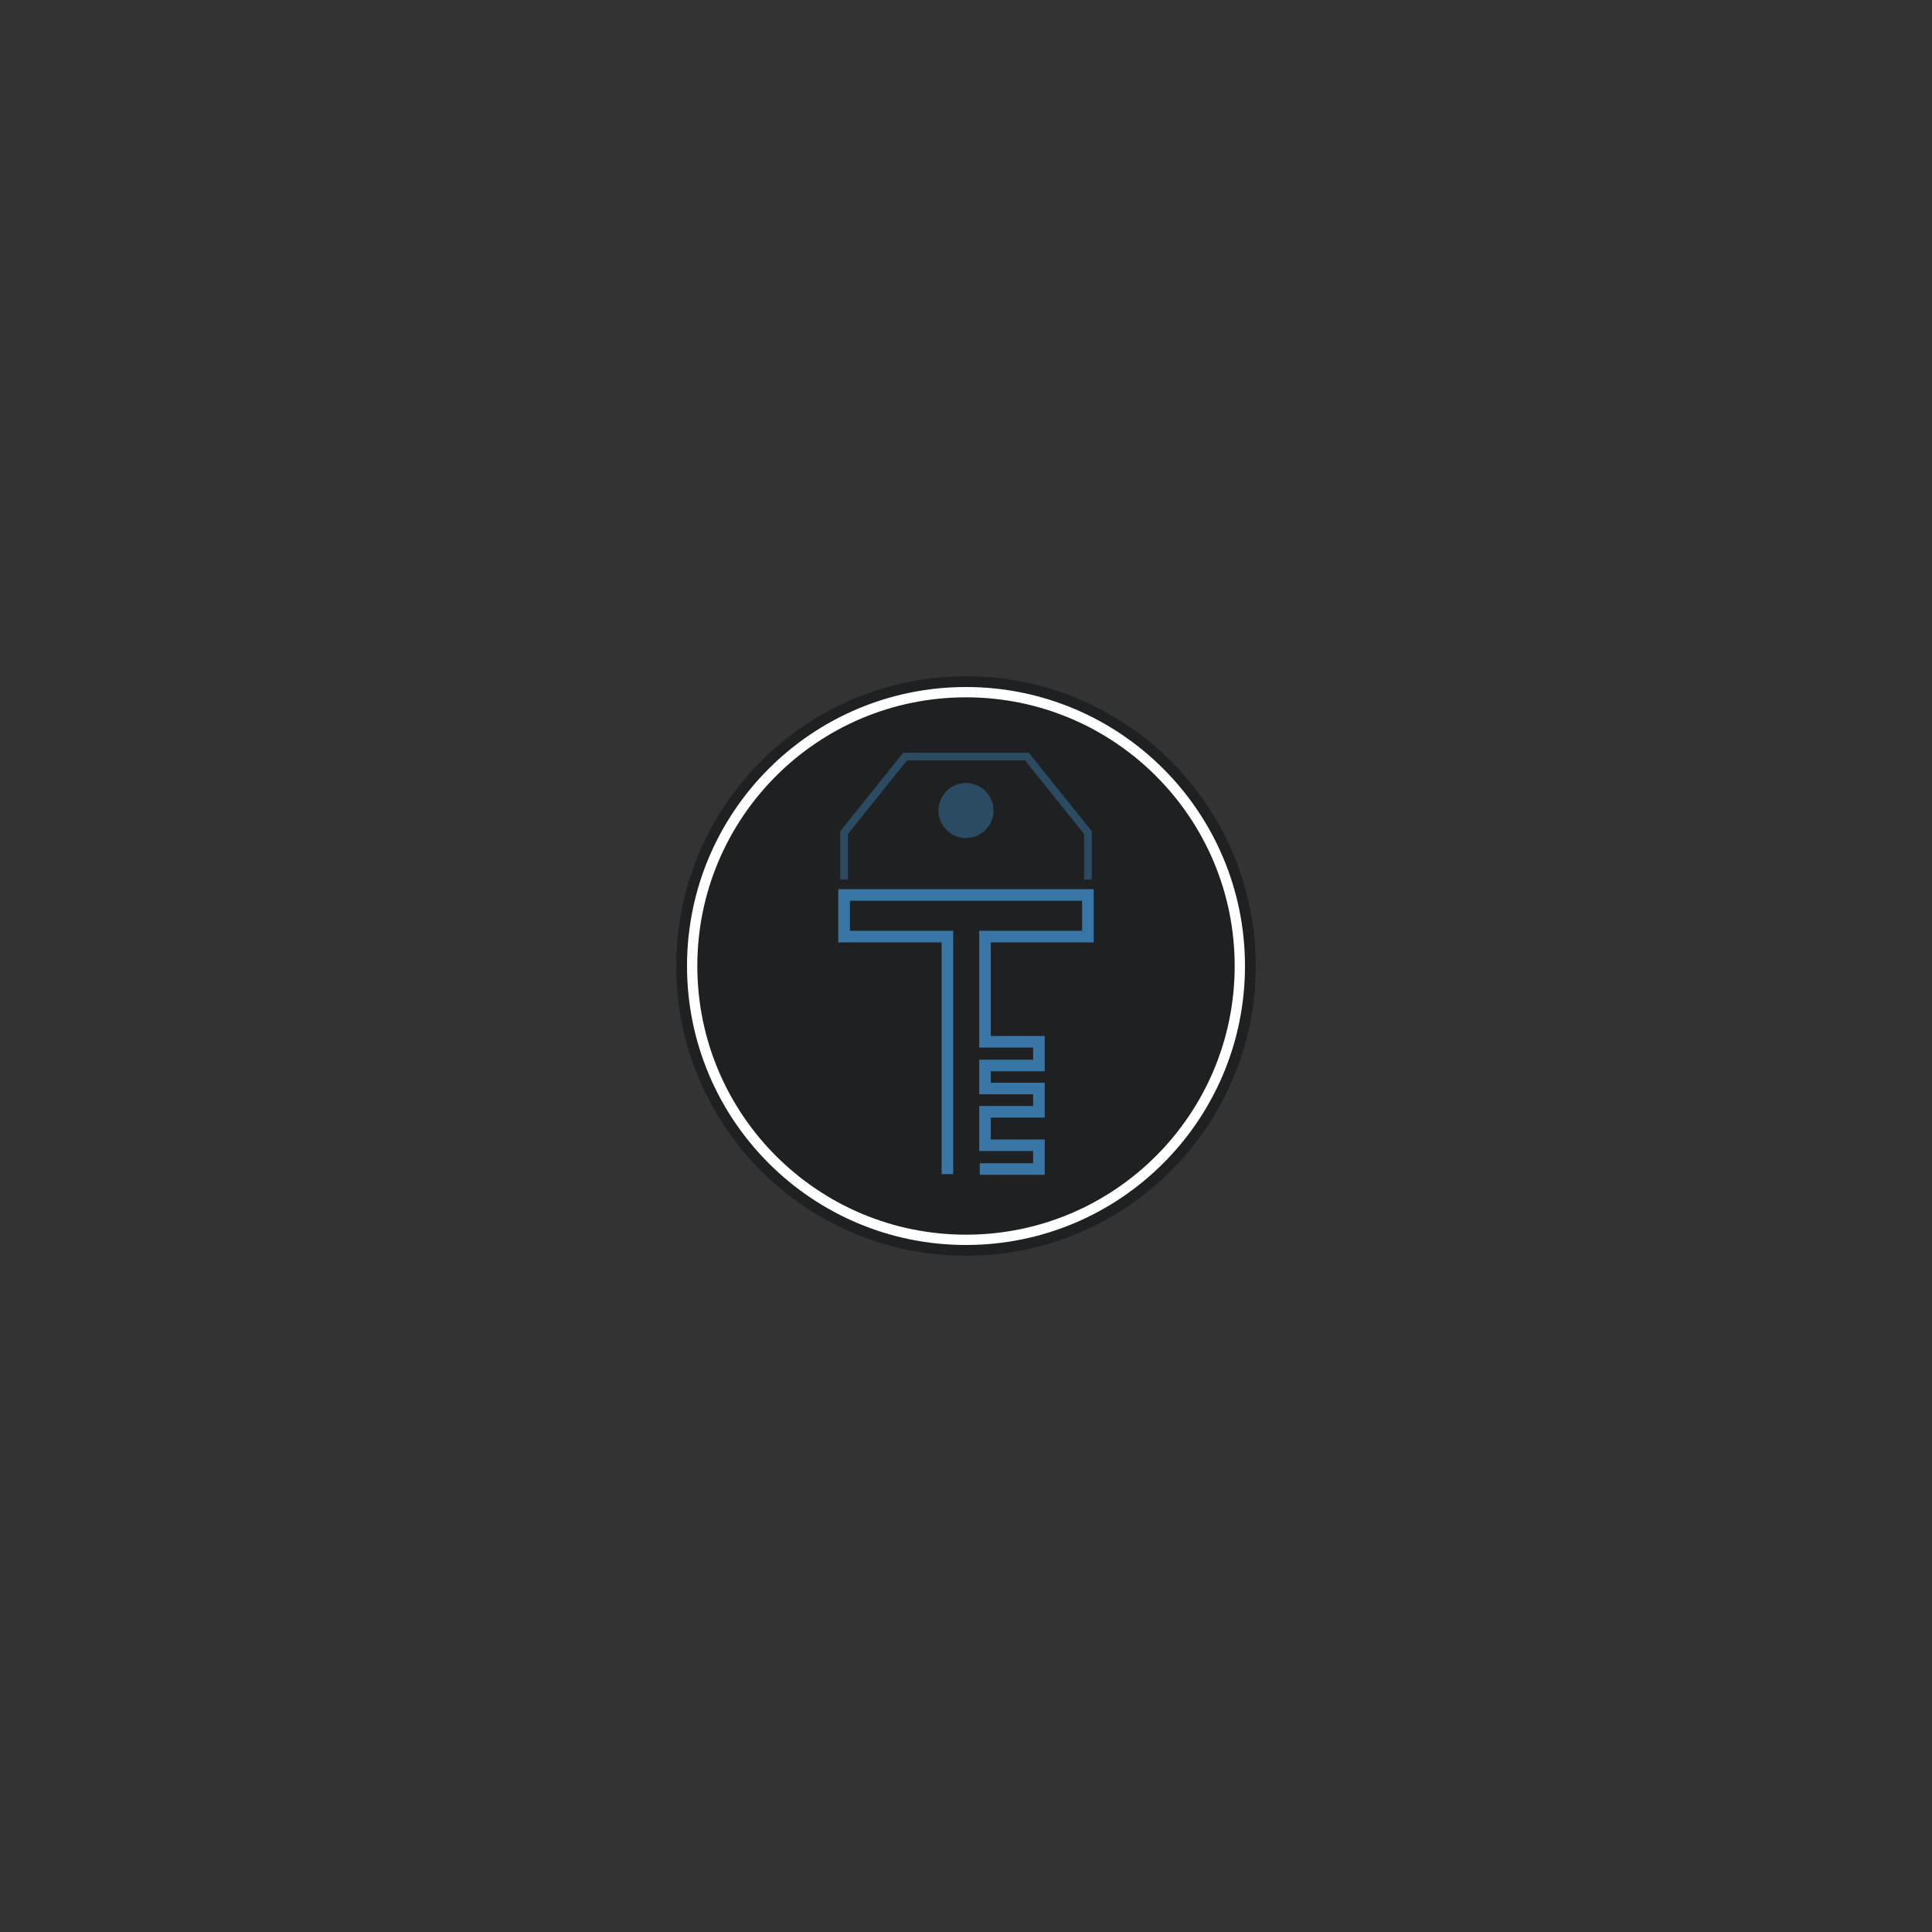 <?xml version="1.0" encoding="utf-8"?>
<!-- Generator: Adobe Illustrator 24.2.3, SVG Export Plug-In . SVG Version: 6.00 Build 0)  -->
<svg version="1.1" id="Layer_1" xmlns="http://www.w3.org/2000/svg" xmlns:xlink="http://www.w3.org/1999/xlink" x="0px" y="0px"
	 viewBox="0 0 1500 1500" style="enable-background:new 0 0 1500 1500;" xml:space="preserve">
<rect x="0" y="0" width="1500" height="1500" fill="#333333" stroke="none"/>
<style type="text/css">
	.st0{fill:#1F2021;}
	.st1{opacity:0.5;fill:none;stroke:#3776A5;stroke-width:6;stroke-miterlimit:10;}
	.st2{opacity:0.5;fill:#3776A5;}
	.st3{fill:none;stroke:#3776A5;stroke-width:9;stroke-miterlimit:10;}
	.st4{fill:none;stroke:#FFFFFF;stroke-width:8;stroke-miterlimit:10;}
</style>
<circle class="st0" cx="750" cy="750" r="225"/>
<g>
	<polyline class="st1" points="655.35,682.92 655.35,646.41 702.68,587.43 797.33,587.43 844.65,646.41 844.65,682.92 	"/>
	<circle class="st2" cx="750" cy="629.29" r="21.36"/>
	<polyline class="st3" points="735.55,911.57 735.55,727.18 655.35,727.18 655.35,694.85 844.65,694.85 844.65,727.18 
		764.77,727.18 764.77,808.84 806.61,808.84 806.61,827.24 764.77,827.24 764.77,845.11 806.61,845.11 806.61,863.17 764.77,863.17 
		764.77,889.16 806.61,889.16 806.61,907.63 760.7,907.63 	"/>
</g>
<circle class="st4" cx="750" cy="750" r="212.6"/>
</svg>
